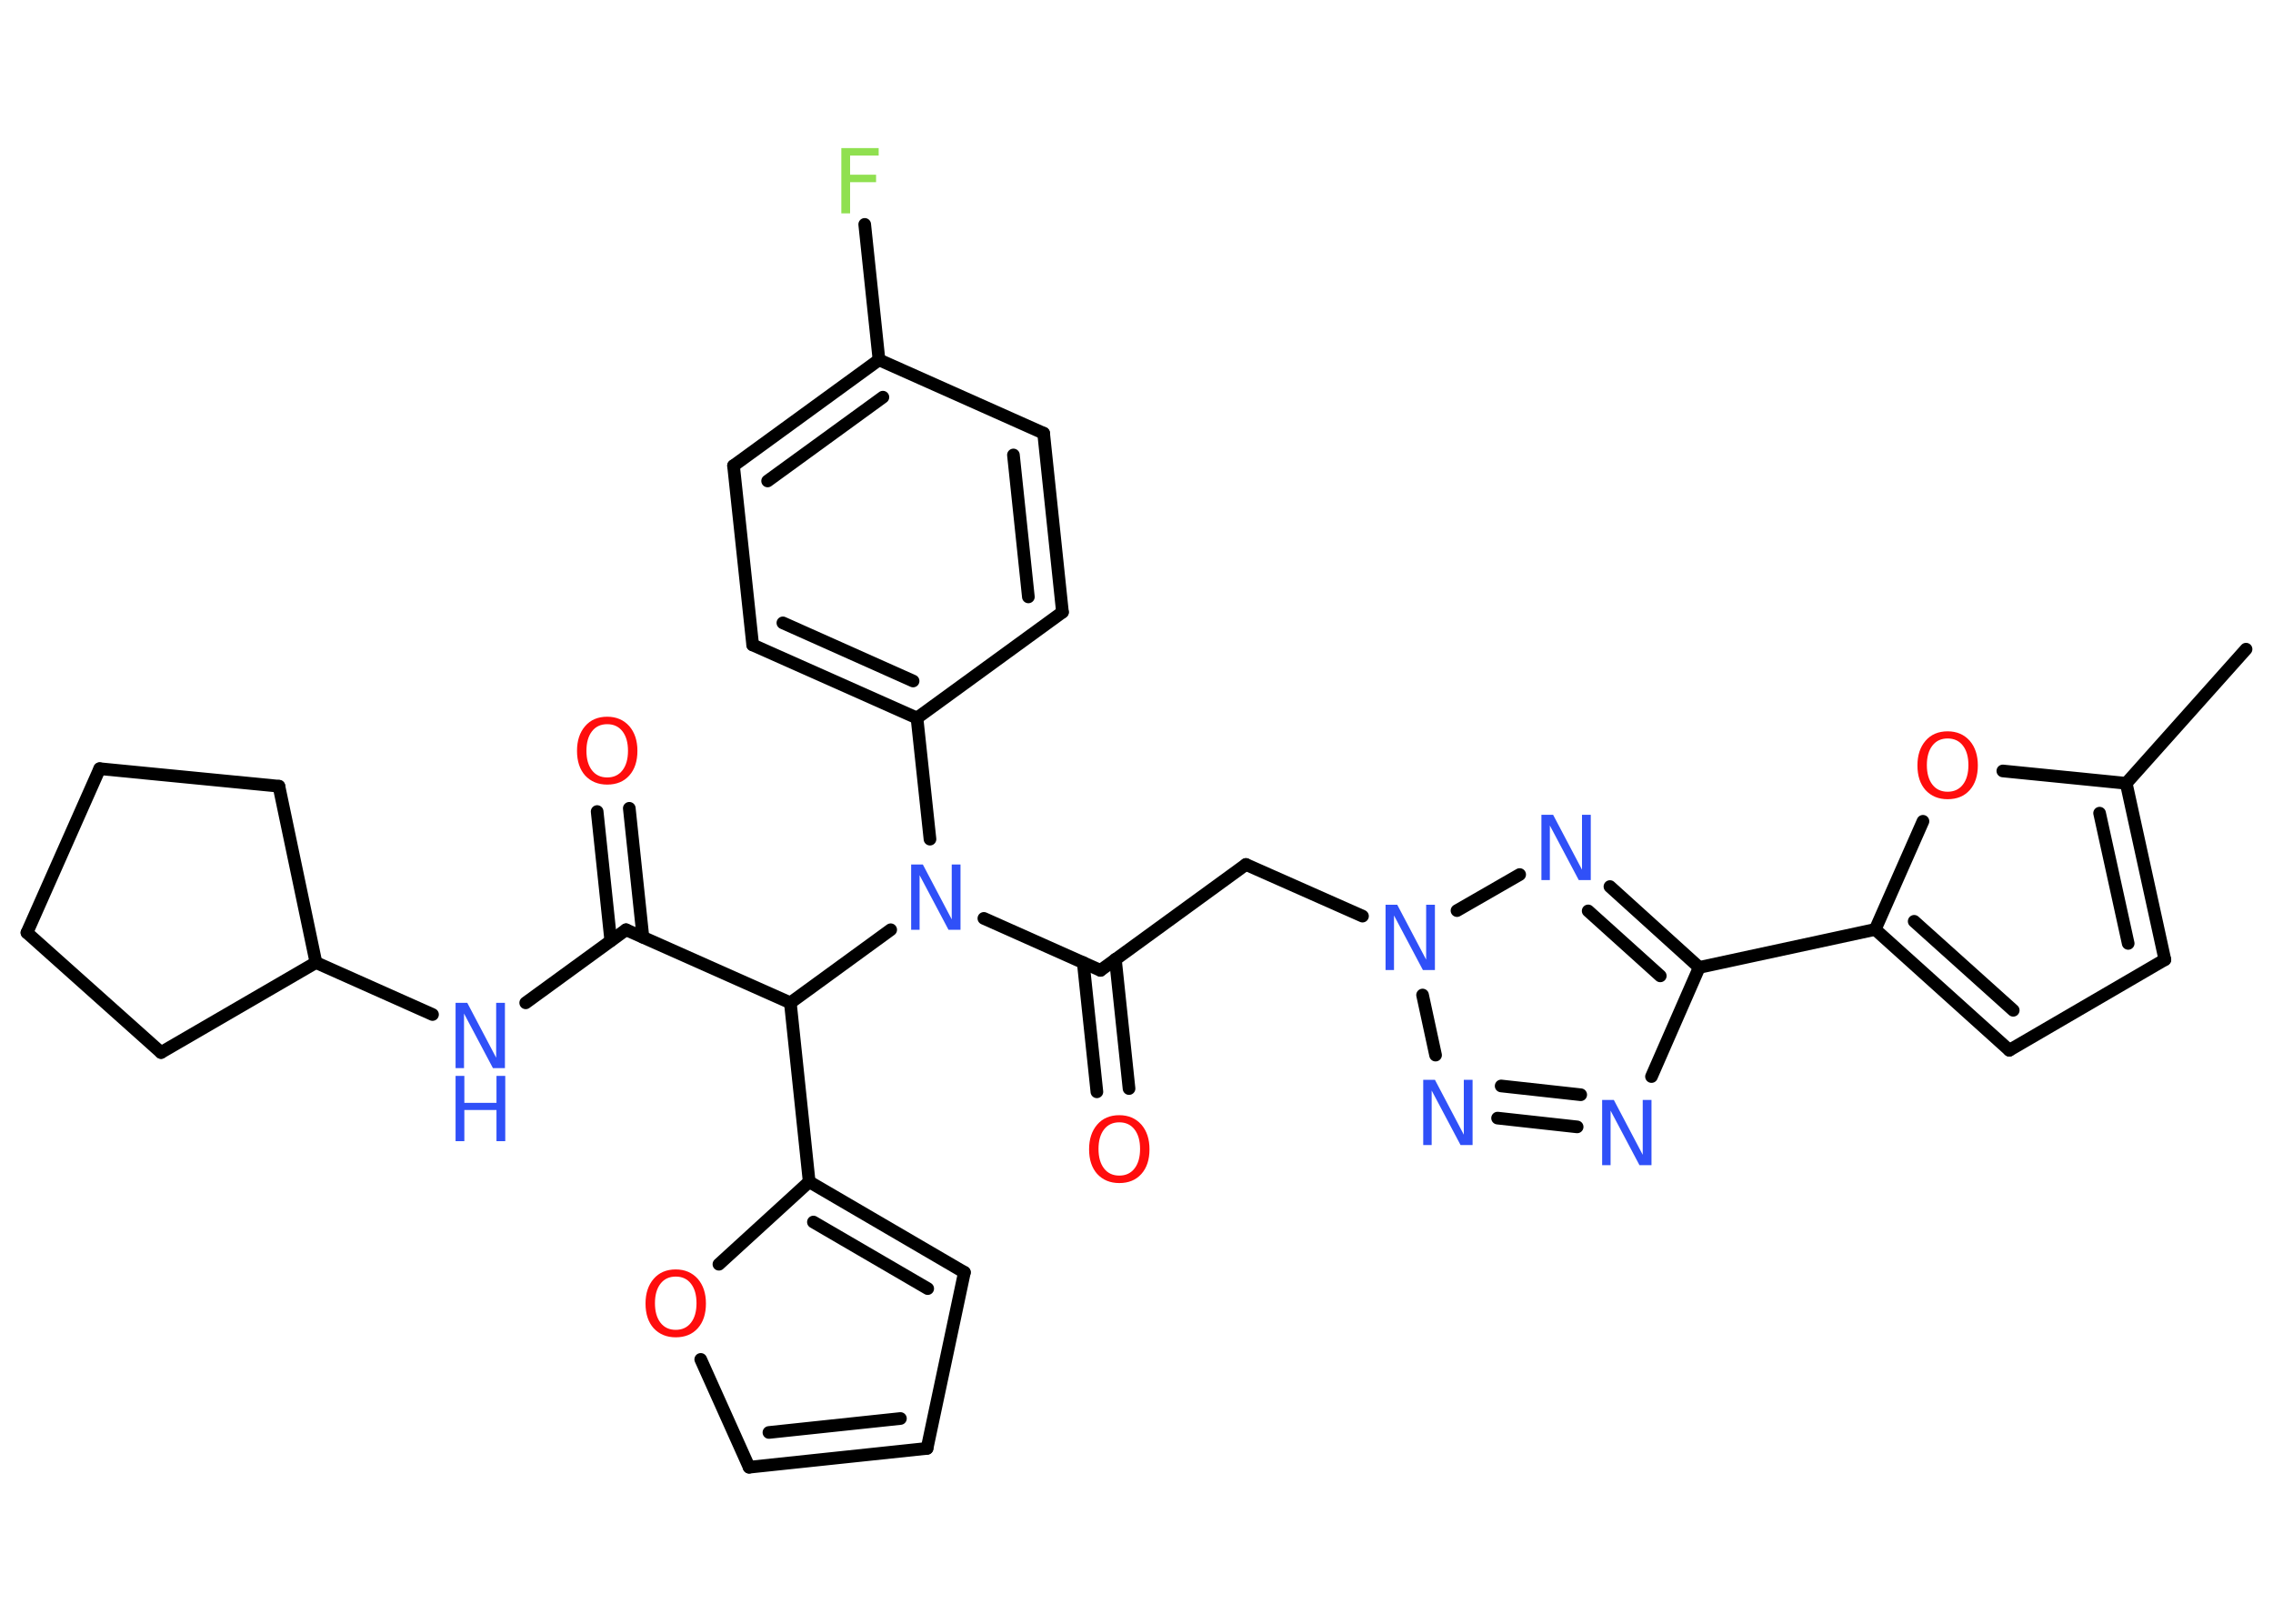 <?xml version='1.0' encoding='UTF-8'?>
<!DOCTYPE svg PUBLIC "-//W3C//DTD SVG 1.1//EN" "http://www.w3.org/Graphics/SVG/1.1/DTD/svg11.dtd">
<svg version='1.2' xmlns='http://www.w3.org/2000/svg' xmlns:xlink='http://www.w3.org/1999/xlink' width='70.0mm' height='50.0mm' viewBox='0 0 70.0 50.0'>
  <desc>Generated by the Chemistry Development Kit (http://github.com/cdk)</desc>
  <g stroke-linecap='round' stroke-linejoin='round' stroke='#000000' stroke-width='.39' fill='#3050F8'>
    <rect x='.0' y='.0' width='70.0' height='50.0' fill='#FFFFFF' stroke='none'/>
    <g id='mol1' class='mol'>
      <line id='mol1bnd1' class='bond' x1='69.17' y1='19.99' x2='65.48' y2='24.12'/>
      <g id='mol1bnd2' class='bond'>
        <line x1='66.67' y1='29.55' x2='65.48' y2='24.12'/>
        <line x1='65.54' y1='29.05' x2='64.66' y2='25.04'/>
      </g>
      <line id='mol1bnd3' class='bond' x1='66.67' y1='29.55' x2='61.88' y2='32.34'/>
      <g id='mol1bnd4' class='bond'>
        <line x1='57.75' y1='28.62' x2='61.88' y2='32.34'/>
        <line x1='58.95' y1='28.37' x2='62.0' y2='31.11'/>
      </g>
      <line id='mol1bnd5' class='bond' x1='57.75' y1='28.62' x2='52.33' y2='29.79'/>
      <line id='mol1bnd6' class='bond' x1='52.33' y1='29.79' x2='50.86' y2='33.15'/>
      <g id='mol1bnd7' class='bond'>
        <line x1='46.12' y1='34.43' x2='48.57' y2='34.7'/>
        <line x1='46.23' y1='33.44' x2='48.68' y2='33.71'/>
      </g>
      <line id='mol1bnd8' class='bond' x1='44.21' y1='32.49' x2='43.81' y2='30.64'/>
      <line id='mol1bnd9' class='bond' x1='41.96' y1='28.21' x2='38.37' y2='26.62'/>
      <line id='mol1bnd10' class='bond' x1='38.37' y1='26.62' x2='33.89' y2='29.88'/>
      <g id='mol1bnd11' class='bond'>
        <line x1='34.35' y1='29.54' x2='34.77' y2='33.52'/>
        <line x1='33.36' y1='29.64' x2='33.78' y2='33.62'/>
      </g>
      <line id='mol1bnd12' class='bond' x1='33.89' y1='29.88' x2='30.3' y2='28.28'/>
      <line id='mol1bnd13' class='bond' x1='28.64' y1='25.84' x2='28.24' y2='22.11'/>
      <g id='mol1bnd14' class='bond'>
        <line x1='23.18' y1='19.86' x2='28.24' y2='22.11'/>
        <line x1='24.11' y1='19.18' x2='28.12' y2='20.97'/>
      </g>
      <line id='mol1bnd15' class='bond' x1='23.18' y1='19.86' x2='22.59' y2='14.34'/>
      <g id='mol1bnd16' class='bond'>
        <line x1='27.07' y1='11.08' x2='22.59' y2='14.34'/>
        <line x1='27.19' y1='12.23' x2='23.64' y2='14.81'/>
      </g>
      <line id='mol1bnd17' class='bond' x1='27.07' y1='11.08' x2='26.63' y2='6.91'/>
      <line id='mol1bnd18' class='bond' x1='27.07' y1='11.08' x2='32.14' y2='13.34'/>
      <g id='mol1bnd19' class='bond'>
        <line x1='32.72' y1='18.85' x2='32.14' y2='13.34'/>
        <line x1='31.67' y1='18.38' x2='31.21' y2='14.01'/>
      </g>
      <line id='mol1bnd20' class='bond' x1='28.24' y1='22.11' x2='32.72' y2='18.85'/>
      <line id='mol1bnd21' class='bond' x1='27.43' y1='28.63' x2='24.34' y2='30.88'/>
      <line id='mol1bnd22' class='bond' x1='24.34' y1='30.88' x2='19.28' y2='28.63'/>
      <g id='mol1bnd23' class='bond'>
        <line x1='18.81' y1='28.97' x2='18.39' y2='24.99'/>
        <line x1='19.8' y1='28.86' x2='19.38' y2='24.89'/>
      </g>
      <line id='mol1bnd24' class='bond' x1='19.28' y1='28.63' x2='16.19' y2='30.88'/>
      <line id='mol1bnd25' class='bond' x1='13.32' y1='31.24' x2='9.73' y2='29.64'/>
      <line id='mol1bnd26' class='bond' x1='9.73' y1='29.64' x2='8.59' y2='24.21'/>
      <line id='mol1bnd27' class='bond' x1='8.59' y1='24.21' x2='3.07' y2='23.67'/>
      <line id='mol1bnd28' class='bond' x1='3.07' y1='23.67' x2='.83' y2='28.72'/>
      <line id='mol1bnd29' class='bond' x1='.83' y1='28.72' x2='4.96' y2='32.41'/>
      <line id='mol1bnd30' class='bond' x1='9.73' y1='29.64' x2='4.96' y2='32.41'/>
      <line id='mol1bnd31' class='bond' x1='24.34' y1='30.88' x2='24.92' y2='36.39'/>
      <g id='mol1bnd32' class='bond'>
        <line x1='29.7' y1='39.18' x2='24.92' y2='36.39'/>
        <line x1='28.57' y1='39.68' x2='25.05' y2='37.63'/>
      </g>
      <line id='mol1bnd33' class='bond' x1='29.7' y1='39.18' x2='28.55' y2='44.6'/>
      <g id='mol1bnd34' class='bond'>
        <line x1='23.07' y1='45.18' x2='28.55' y2='44.6'/>
        <line x1='23.68' y1='44.11' x2='27.73' y2='43.68'/>
      </g>
      <line id='mol1bnd35' class='bond' x1='23.07' y1='45.18' x2='21.58' y2='41.86'/>
      <line id='mol1bnd36' class='bond' x1='24.92' y1='36.39' x2='22.14' y2='38.93'/>
      <line id='mol1bnd37' class='bond' x1='44.87' y1='28.04' x2='46.8' y2='26.93'/>
      <g id='mol1bnd38' class='bond'>
        <line x1='52.33' y1='29.79' x2='49.58' y2='27.3'/>
        <line x1='51.13' y1='30.05' x2='48.91' y2='28.05'/>
      </g>
      <line id='mol1bnd39' class='bond' x1='57.75' y1='28.62' x2='59.22' y2='25.29'/>
      <line id='mol1bnd40' class='bond' x1='65.48' y1='24.12' x2='61.68' y2='23.74'/>
      <path id='mol1atm7' class='atom' d='M49.34 33.87h.36l.89 1.69v-1.69h.27v2.01h-.37l-.89 -1.68v1.68h-.26v-2.01z' stroke='none'/>
      <path id='mol1atm8' class='atom' d='M43.83 33.25h.36l.89 1.69v-1.69h.27v2.01h-.37l-.89 -1.68v1.68h-.26v-2.01z' stroke='none'/>
      <path id='mol1atm9' class='atom' d='M42.67 27.86h.36l.89 1.69v-1.69h.27v2.01h-.37l-.89 -1.68v1.68h-.26v-2.01z' stroke='none'/>
      <path id='mol1atm12' class='atom' d='M34.47 34.56q-.3 .0 -.47 .22q-.17 .22 -.17 .6q.0 .38 .17 .6q.17 .22 .47 .22q.3 .0 .47 -.22q.17 -.22 .17 -.6q.0 -.38 -.17 -.6q-.17 -.22 -.47 -.22zM34.47 34.34q.42 .0 .68 .29q.25 .29 .25 .76q.0 .48 -.25 .76q-.25 .28 -.68 .28q-.42 .0 -.68 -.28q-.25 -.28 -.25 -.76q.0 -.47 .25 -.76q.25 -.29 .68 -.29z' stroke='none' fill='#FF0D0D'/>
      <path id='mol1atm13' class='atom' d='M28.06 26.62h.36l.89 1.69v-1.69h.27v2.01h-.37l-.89 -1.68v1.68h-.26v-2.01z' stroke='none'/>
      <path id='mol1atm18' class='atom' d='M25.91 4.56h1.15v.23h-.88v.59h.8v.23h-.8v.96h-.27v-2.01z' stroke='none' fill='#90E050'/>
      <path id='mol1atm23' class='atom' d='M18.7 22.3q-.3 .0 -.47 .22q-.17 .22 -.17 .6q.0 .38 .17 .6q.17 .22 .47 .22q.3 .0 .47 -.22q.17 -.22 .17 -.6q.0 -.38 -.17 -.6q-.17 -.22 -.47 -.22zM18.7 22.07q.42 .0 .68 .29q.25 .29 .25 .76q.0 .48 -.25 .76q-.25 .28 -.68 .28q-.42 .0 -.68 -.28q-.25 -.28 -.25 -.76q.0 -.47 .25 -.76q.25 -.29 .68 -.29z' stroke='none' fill='#FF0D0D'/>
      <g id='mol1atm24' class='atom'>
        <path d='M14.03 30.88h.36l.89 1.69v-1.69h.27v2.01h-.37l-.89 -1.68v1.68h-.26v-2.01z' stroke='none'/>
        <path d='M14.03 33.13h.27v.83h.99v-.83h.27v2.01h-.27v-.96h-.99v.96h-.27v-2.01z' stroke='none'/>
      </g>
      <path id='mol1atm34' class='atom' d='M20.81 39.31q-.3 .0 -.47 .22q-.17 .22 -.17 .6q.0 .38 .17 .6q.17 .22 .47 .22q.3 .0 .47 -.22q.17 -.22 .17 -.6q.0 -.38 -.17 -.6q-.17 -.22 -.47 -.22zM20.81 39.09q.42 .0 .68 .29q.25 .29 .25 .76q.0 .48 -.25 .76q-.25 .28 -.68 .28q-.42 .0 -.68 -.28q-.25 -.28 -.25 -.76q.0 -.47 .25 -.76q.25 -.29 .68 -.29z' stroke='none' fill='#FF0D0D'/>
      <path id='mol1atm35' class='atom' d='M47.47 25.09h.36l.89 1.69v-1.69h.27v2.01h-.37l-.89 -1.68v1.68h-.26v-2.01z' stroke='none'/>
      <path id='mol1atm36' class='atom' d='M59.98 22.74q-.3 .0 -.47 .22q-.17 .22 -.17 .6q.0 .38 .17 .6q.17 .22 .47 .22q.3 .0 .47 -.22q.17 -.22 .17 -.6q.0 -.38 -.17 -.6q-.17 -.22 -.47 -.22zM59.98 22.52q.42 .0 .68 .29q.25 .29 .25 .76q.0 .48 -.25 .76q-.25 .28 -.68 .28q-.42 .0 -.68 -.28q-.25 -.28 -.25 -.76q.0 -.47 .25 -.76q.25 -.29 .68 -.29z' stroke='none' fill='#FF0D0D'/>
    </g>
  </g>
</svg>
